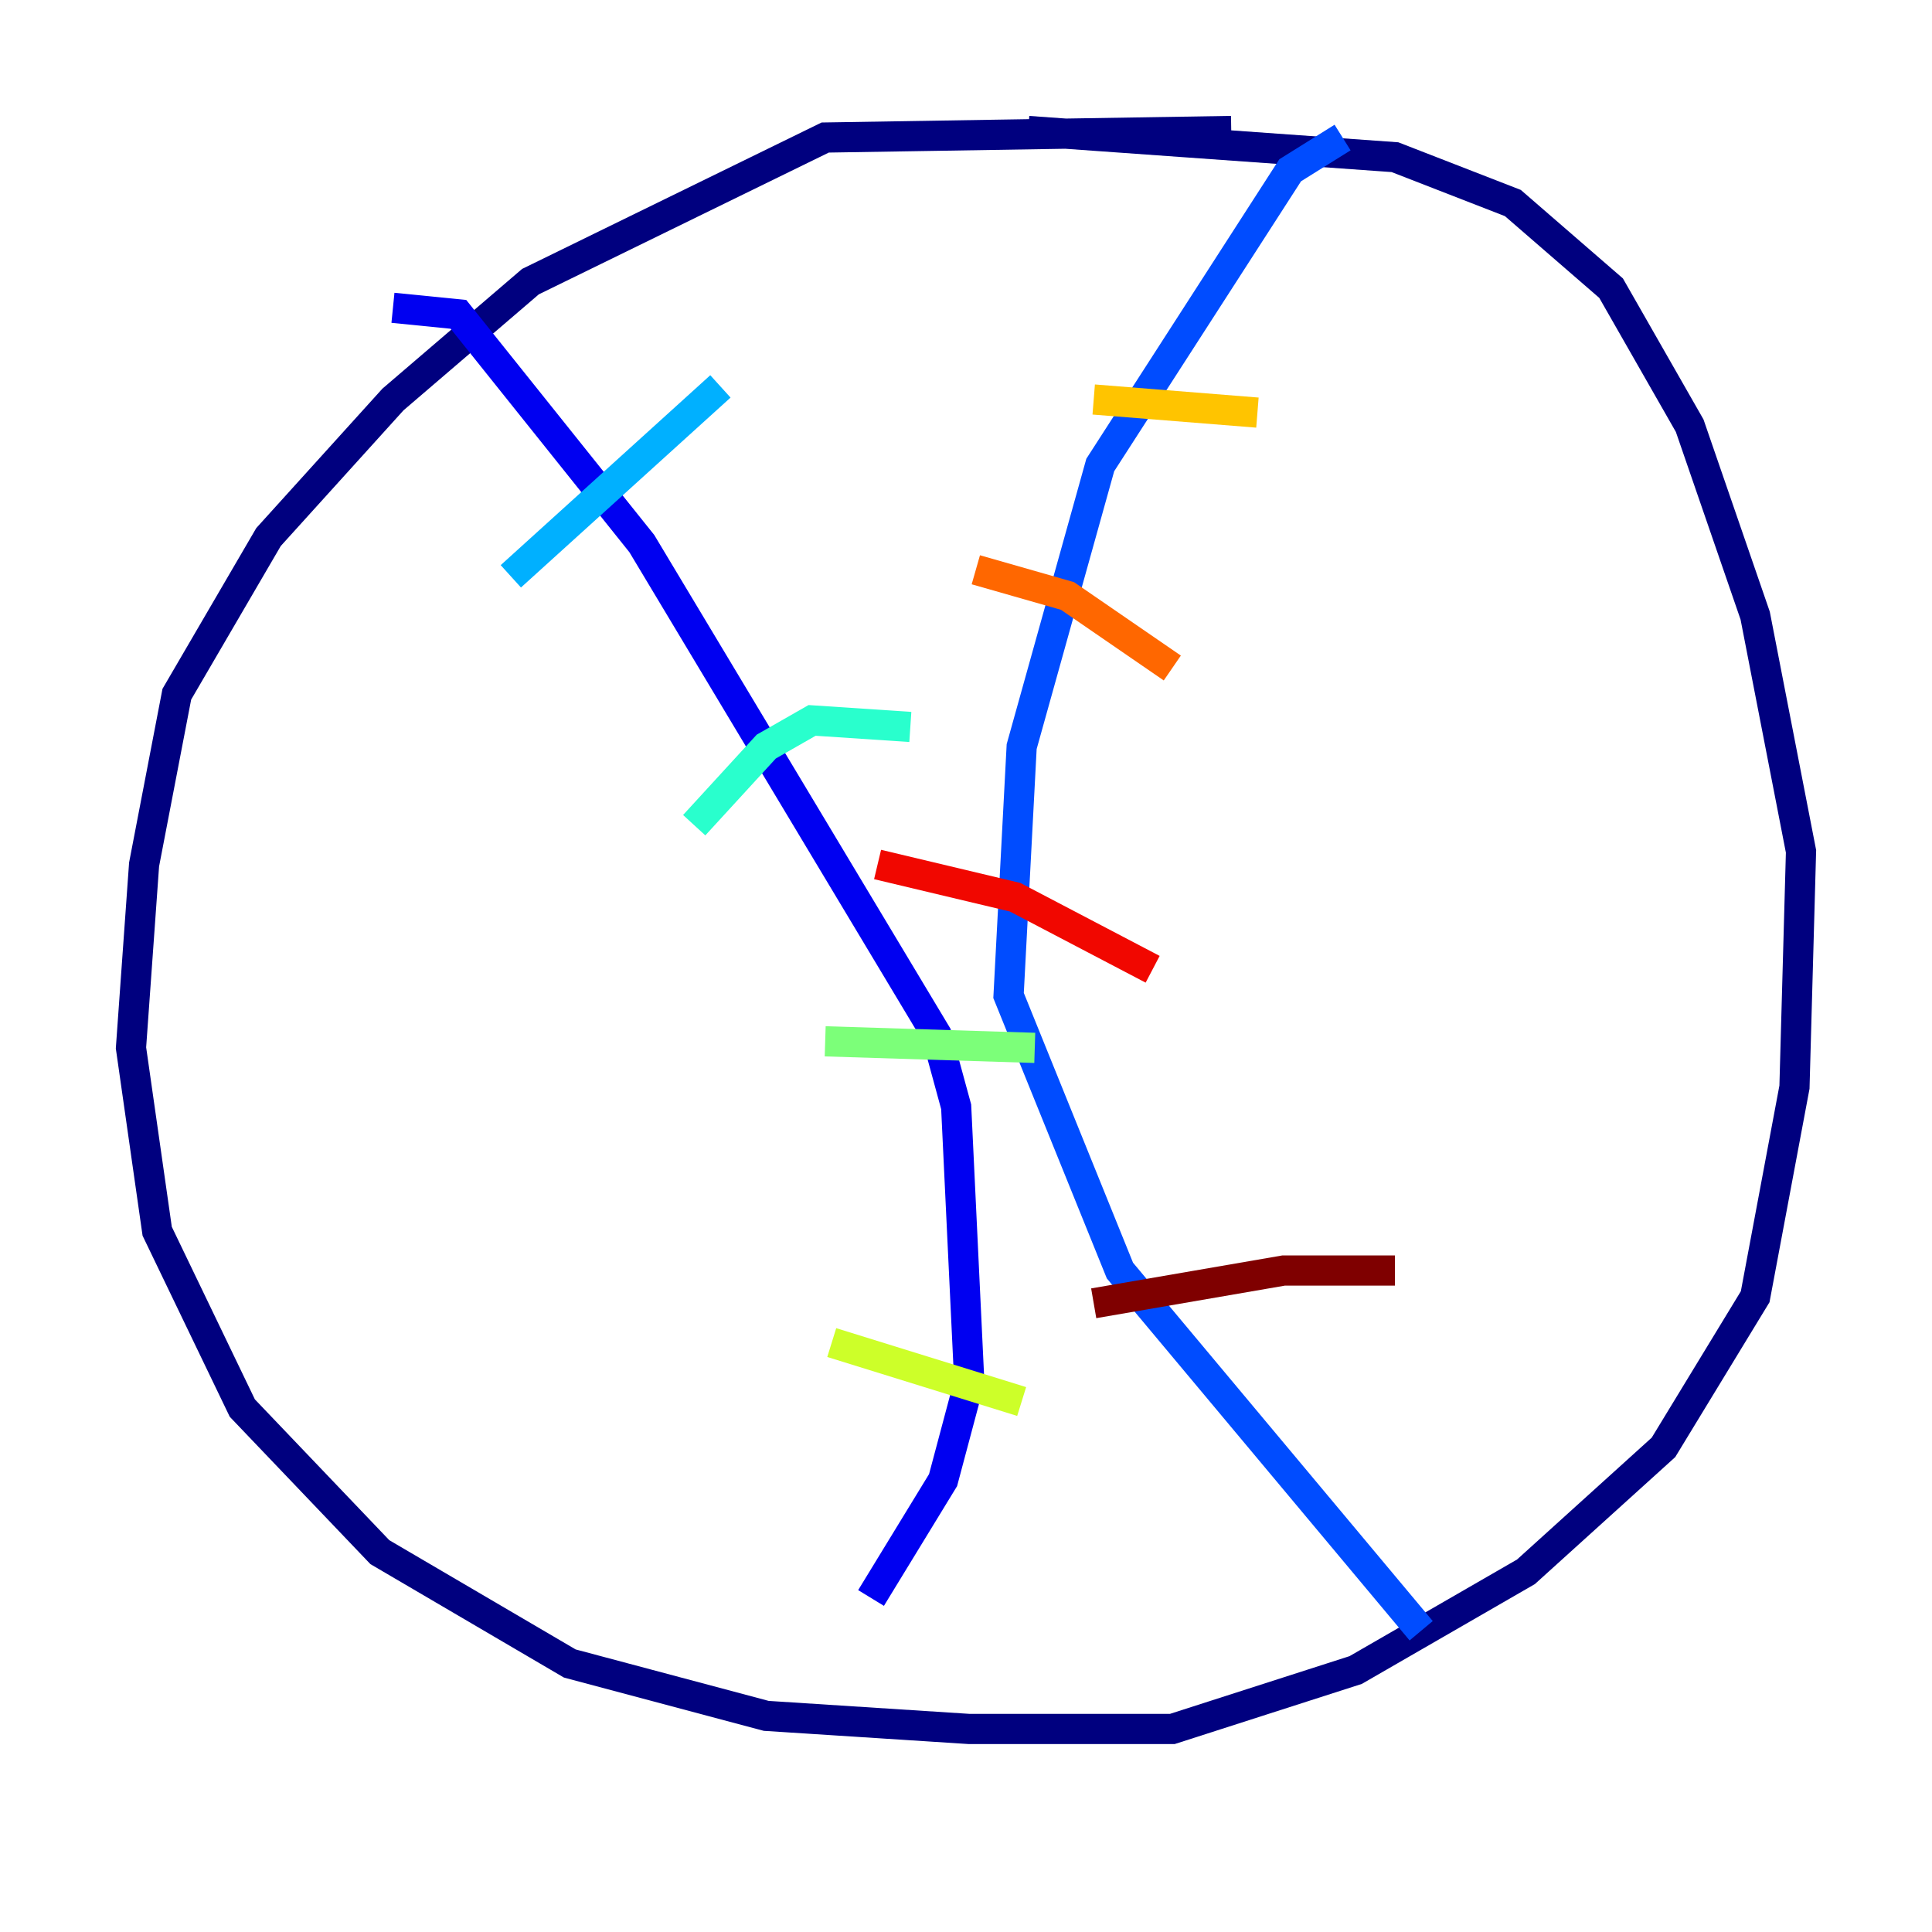 <?xml version="1.0" encoding="utf-8" ?>
<svg baseProfile="tiny" height="128" version="1.2" viewBox="0,0,128,128" width="128" xmlns="http://www.w3.org/2000/svg" xmlns:ev="http://www.w3.org/2001/xml-events" xmlns:xlink="http://www.w3.org/1999/xlink"><defs /><polyline fill="none" points="81.573,8.678 54.671,9.112 35.146,18.658 26.034,26.468 17.79,35.58 11.715,45.993 9.546,57.275 8.678,69.424 10.414,81.573 16.054,93.288 25.166,102.834 37.749,110.21 50.766,113.681 64.217,114.549 77.668,114.549 89.817,110.644 101.098,104.136 110.21,95.891 116.285,85.912 118.888,72.027 119.322,56.407 116.285,40.786 111.946,28.203 106.739,19.091 100.231,13.451 92.42,10.414 68.122,8.678" stroke="#00007f" stroke-width="2" /><polyline fill="none" points="26.034,20.393 30.373,20.827 42.522,36.014 62.047,68.556 63.349,73.329 64.217,91.552 62.481,98.061 57.709,105.871" stroke="#0000f1" stroke-width="2" /><polyline fill="none" points="88.949,9.112 85.478,11.281 72.895,30.807 67.688,49.464 66.82,65.953 74.197,84.176 94.156,108.041" stroke="#004cff" stroke-width="2" /><polyline fill="none" points="33.844,38.183 47.729,25.6" stroke="#00b0ff" stroke-width="2" /><polyline fill="none" points="45.993,54.671 50.766,49.464 53.803,47.729 60.312,48.163" stroke="#29ffcd" stroke-width="2" /><polyline fill="none" points="54.671,68.99 68.556,69.424" stroke="#7cff79" stroke-width="2" /><polyline fill="none" points="55.105,88.949 67.688,92.854" stroke="#cdff29" stroke-width="2" /><polyline fill="none" points="72.461,26.468 83.308,27.336" stroke="#ffc400" stroke-width="2" /><polyline fill="none" points="64.651,37.749 70.725,39.485 77.668,44.258" stroke="#ff6700" stroke-width="2" /><polyline fill="none" points="58.142,57.275 67.254,59.444 76.366,64.217" stroke="#f10700" stroke-width="2" /><polyline fill="none" points="72.461,86.346 85.044,84.176 92.42,84.176" stroke="#7f0000" stroke-width="2" /></svg>